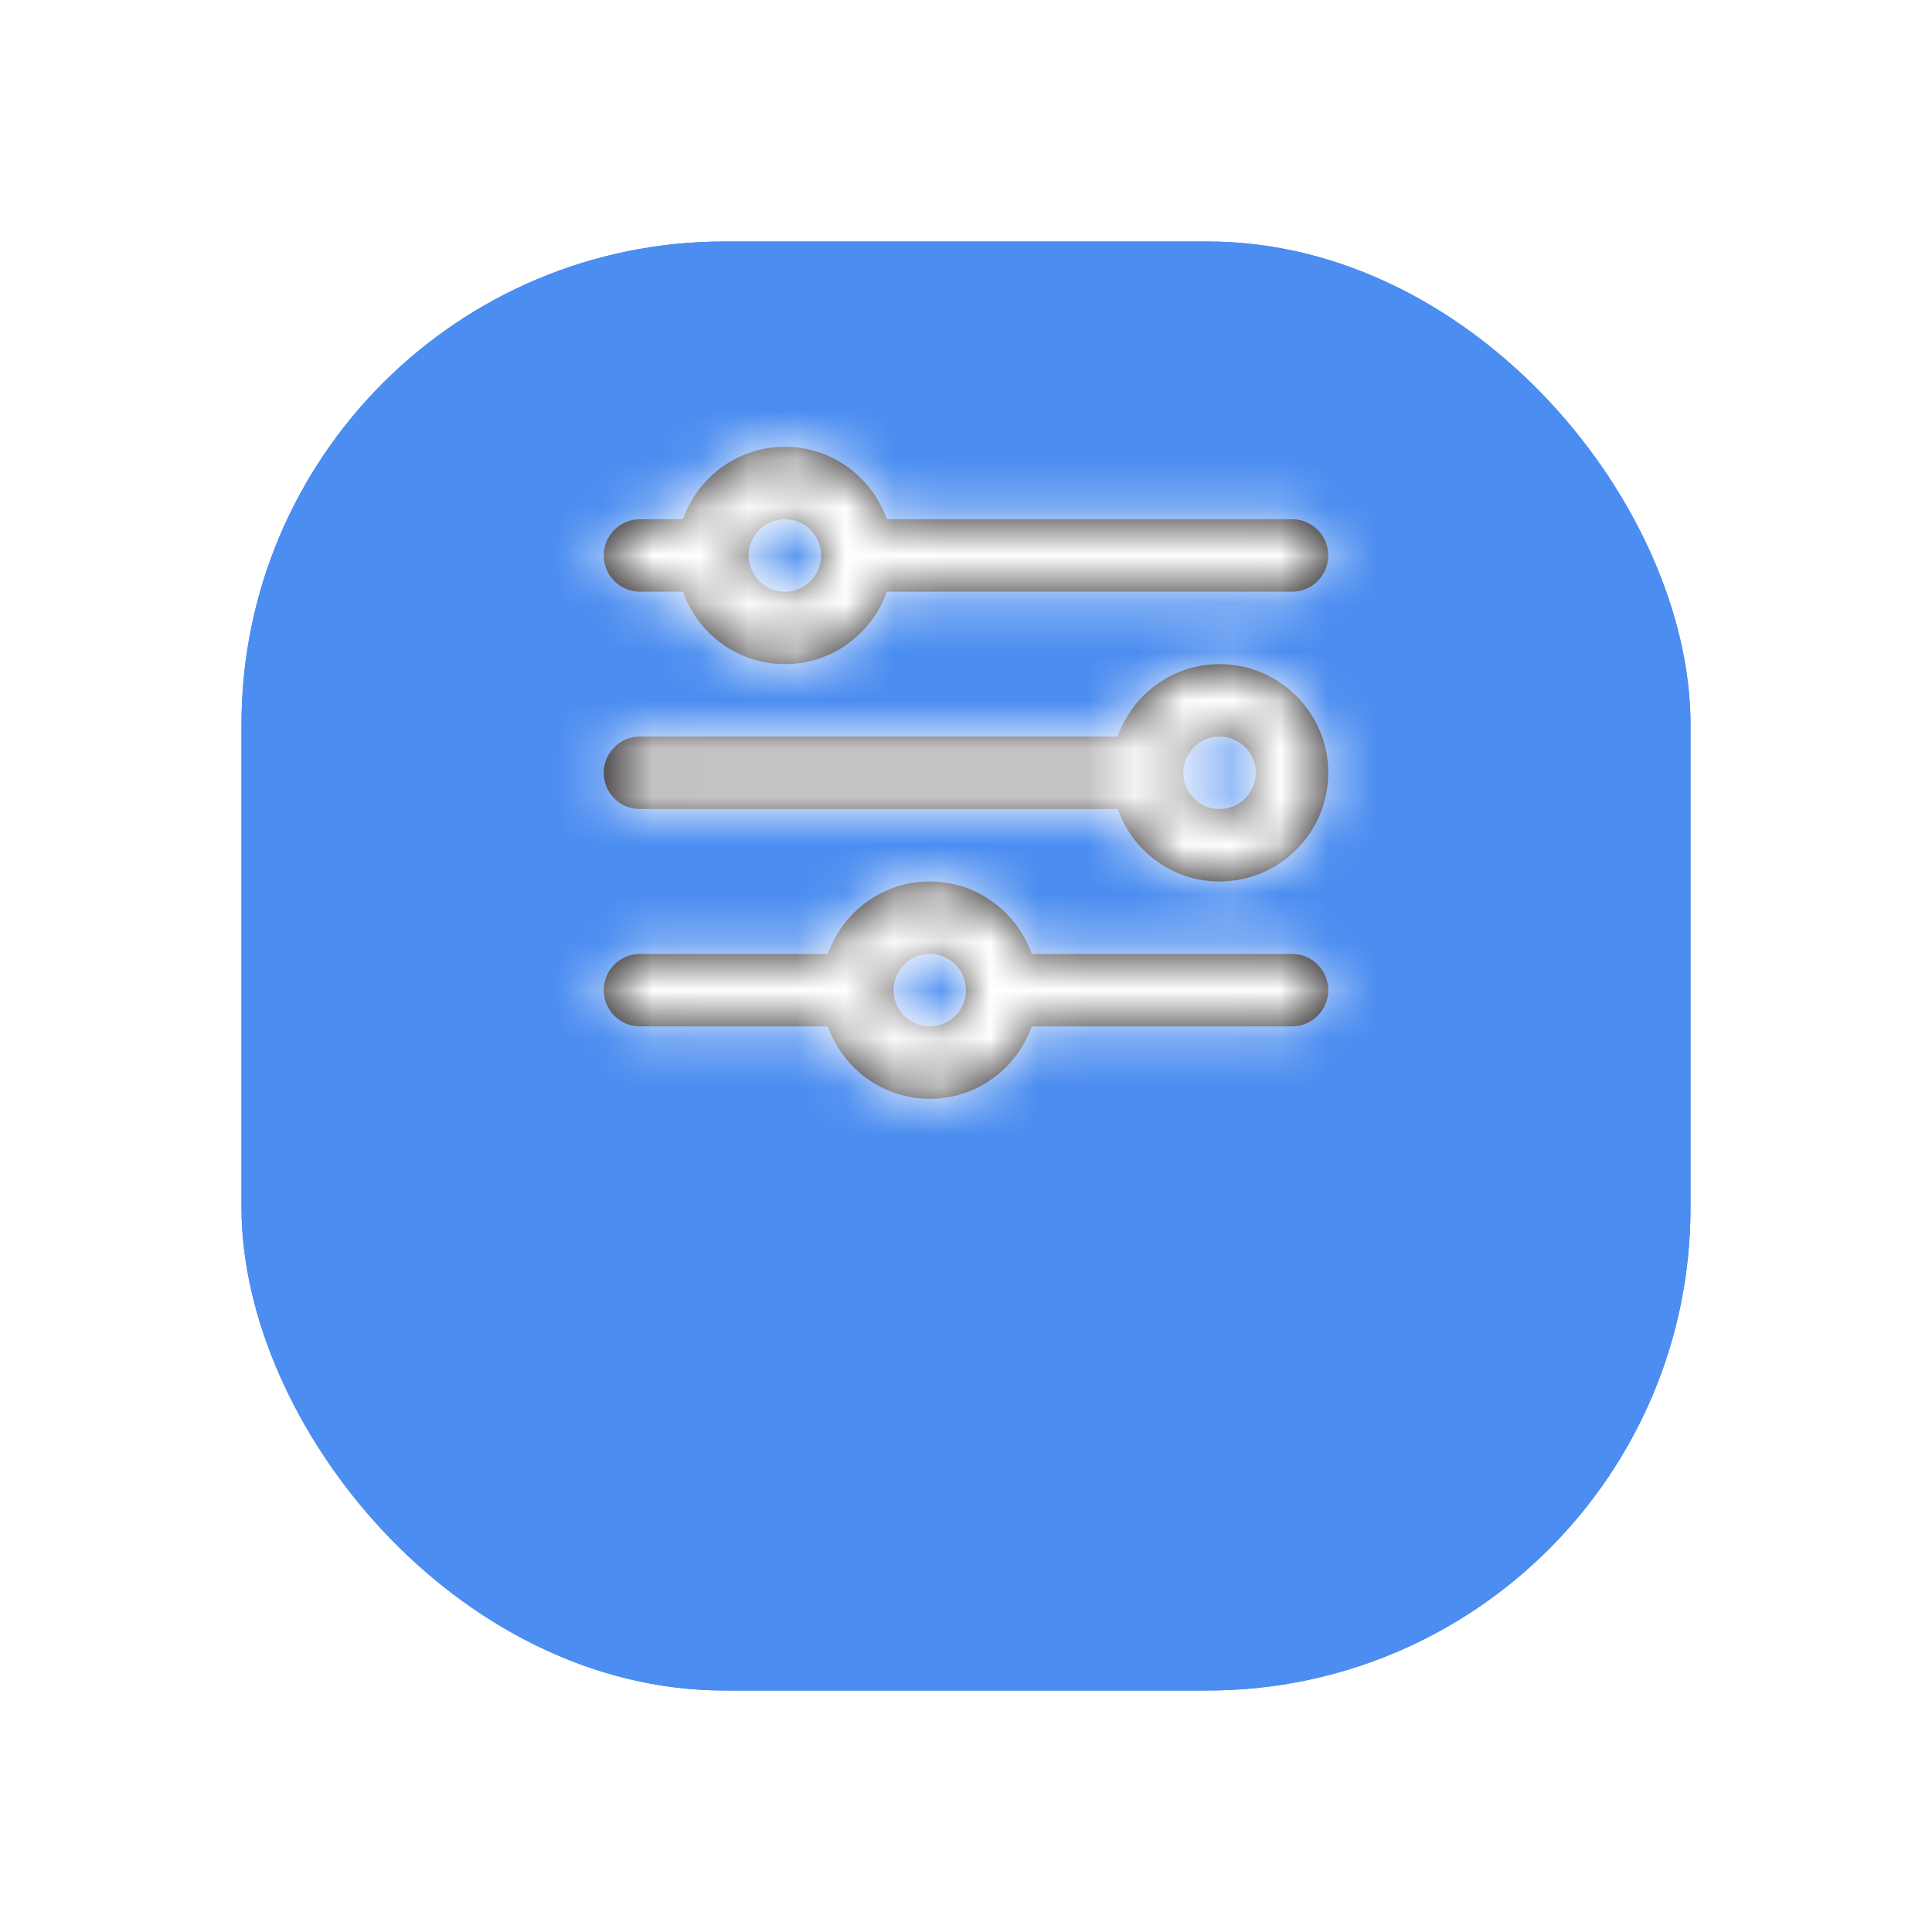 <svg width="40" height="40" viewBox="0 0 40 40" fill="none" xmlns="http://www.w3.org/2000/svg">
<g filter="url(#filter0_d_104_3428)">
<rect x="5" y="1" width="30" height="30" rx="10" fill="#4B8DF0"/>
<rect x="5.5" y="1.5" width="29" height="29" rx="9.5" stroke="#4B8DF0"/>
</g>
<path fill-rule="evenodd" clip-rule="evenodd" d="M24.5 16C24.5 15.586 24.836 15.25 25.25 15.25C25.664 15.25 26 15.586 26 16C26 16.414 25.664 16.75 25.25 16.75C24.836 16.75 24.5 16.414 24.5 16ZM25.25 18.25C26.491 18.25 27.5 17.241 27.5 16C27.5 14.759 26.491 13.75 25.25 13.75C24.273 13.75 23.449 14.379 23.139 15.25L13.25 15.25C12.835 15.25 12.5 15.585 12.5 16C12.5 16.415 12.835 16.75 13.25 16.75L23.139 16.75C23.449 17.621 24.273 18.25 25.25 18.25ZM15.5 11.5C15.5 11.086 15.836 10.75 16.25 10.75C16.664 10.75 17 11.086 17 11.5C17 11.914 16.664 12.25 16.25 12.25C15.836 12.25 15.5 11.914 15.5 11.5ZM18.361 12.25L26.75 12.25C27.165 12.25 27.5 11.915 27.5 11.5C27.5 11.085 27.165 10.75 26.75 10.75L18.361 10.75C18.051 9.879 17.227 9.25 16.25 9.25C15.274 9.25 14.449 9.879 14.139 10.75L13.25 10.75C12.835 10.75 12.5 11.085 12.5 11.5C12.5 11.915 12.835 12.25 13.25 12.25L14.139 12.25C14.449 13.121 15.274 13.75 16.25 13.75C17.227 13.75 18.051 13.121 18.361 12.25ZM18.5 20.5C18.5 20.086 18.836 19.75 19.25 19.75C19.664 19.75 20 20.086 20 20.5C20 20.914 19.664 21.25 19.25 21.25C18.836 21.25 18.5 20.914 18.5 20.5ZM19.25 22.75C20.227 22.75 21.051 22.121 21.361 21.25L26.75 21.25C27.165 21.25 27.5 20.915 27.5 20.5C27.5 20.085 27.165 19.75 26.75 19.75L21.361 19.75C21.051 18.879 20.227 18.25 19.25 18.25C18.273 18.25 17.449 18.879 17.139 19.75L13.25 19.75C12.835 19.75 12.5 20.085 12.5 20.5C12.5 20.915 12.835 21.25 13.25 21.25L17.139 21.25C17.449 22.121 18.273 22.75 19.25 22.75Z" fill="#231F20"/>
<mask id="mask0_104_3428" style="mask-type:alpha" maskUnits="userSpaceOnUse" x="12" y="9" width="16" height="14">
<path fill-rule="evenodd" clip-rule="evenodd" d="M24.5 16C24.5 15.586 24.836 15.25 25.25 15.25C25.664 15.25 26 15.586 26 16C26 16.414 25.664 16.75 25.25 16.75C24.836 16.75 24.5 16.414 24.5 16ZM25.25 18.25C26.491 18.25 27.5 17.241 27.5 16C27.5 14.759 26.491 13.75 25.25 13.75C24.273 13.75 23.449 14.379 23.139 15.25L13.25 15.25C12.835 15.25 12.5 15.585 12.5 16C12.5 16.415 12.835 16.75 13.25 16.75L23.139 16.75C23.449 17.621 24.273 18.25 25.25 18.25ZM15.5 11.5C15.5 11.086 15.836 10.75 16.25 10.75C16.664 10.75 17 11.086 17 11.5C17 11.914 16.664 12.25 16.25 12.25C15.836 12.25 15.5 11.914 15.5 11.5ZM18.361 12.25L26.75 12.25C27.165 12.25 27.5 11.915 27.5 11.5C27.5 11.085 27.165 10.75 26.75 10.75L18.361 10.75C18.051 9.879 17.227 9.25 16.25 9.25C15.274 9.25 14.449 9.879 14.139 10.75L13.25 10.75C12.835 10.75 12.5 11.085 12.5 11.5C12.5 11.915 12.835 12.25 13.25 12.25L14.139 12.25C14.449 13.121 15.274 13.75 16.25 13.75C17.227 13.75 18.051 13.121 18.361 12.25ZM18.5 20.5C18.5 20.086 18.836 19.75 19.25 19.75C19.664 19.75 20 20.086 20 20.5C20 20.914 19.664 21.25 19.25 21.25C18.836 21.25 18.5 20.914 18.5 20.5ZM19.25 22.75C20.227 22.75 21.051 22.121 21.361 21.25L26.75 21.25C27.165 21.25 27.5 20.915 27.5 20.5C27.5 20.085 27.165 19.75 26.75 19.75L21.361 19.75C21.051 18.879 20.227 18.25 19.25 18.25C18.273 18.25 17.449 18.879 17.139 19.75L13.25 19.75C12.835 19.75 12.5 20.085 12.5 20.5C12.5 20.915 12.835 21.25 13.25 21.25L17.139 21.25C17.449 22.121 18.273 22.75 19.25 22.75Z" fill="white"/>
</mask>
<g mask="url(#mask0_104_3428)">
<rect x="29" y="7" width="18" height="18" transform="rotate(90 29 7)" fill="#ffff"/>
</g>
<defs>
<filter id="filter0_d_104_3428" x="0" y="0" width="40" height="40" filterUnits="userSpaceOnUse" color-interpolation-filters="sRGB">
<feFlood flood-opacity="0" result="BackgroundImageFix"/>
<feColorMatrix in="SourceAlpha" type="matrix" values="0 0 0 0 0 0 0 0 0 0 0 0 0 0 0 0 0 0 127 0" result="hardAlpha"/>
<feOffset dy="4"/>
<feGaussianBlur stdDeviation="2.5"/>
<feComposite in2="hardAlpha" operator="out"/>
<feColorMatrix type="matrix" values="0 0 0 0 0.294 0 0 0 0 0.553 0 0 0 0 0.941 0 0 0 0.15 0"/>
<feBlend mode="normal" in2="BackgroundImageFix" result="effect1_dropShadow_104_3428"/>
<feBlend mode="normal" in="SourceGraphic" in2="effect1_dropShadow_104_3428" result="shape"/>
</filter>
</defs>
</svg>
